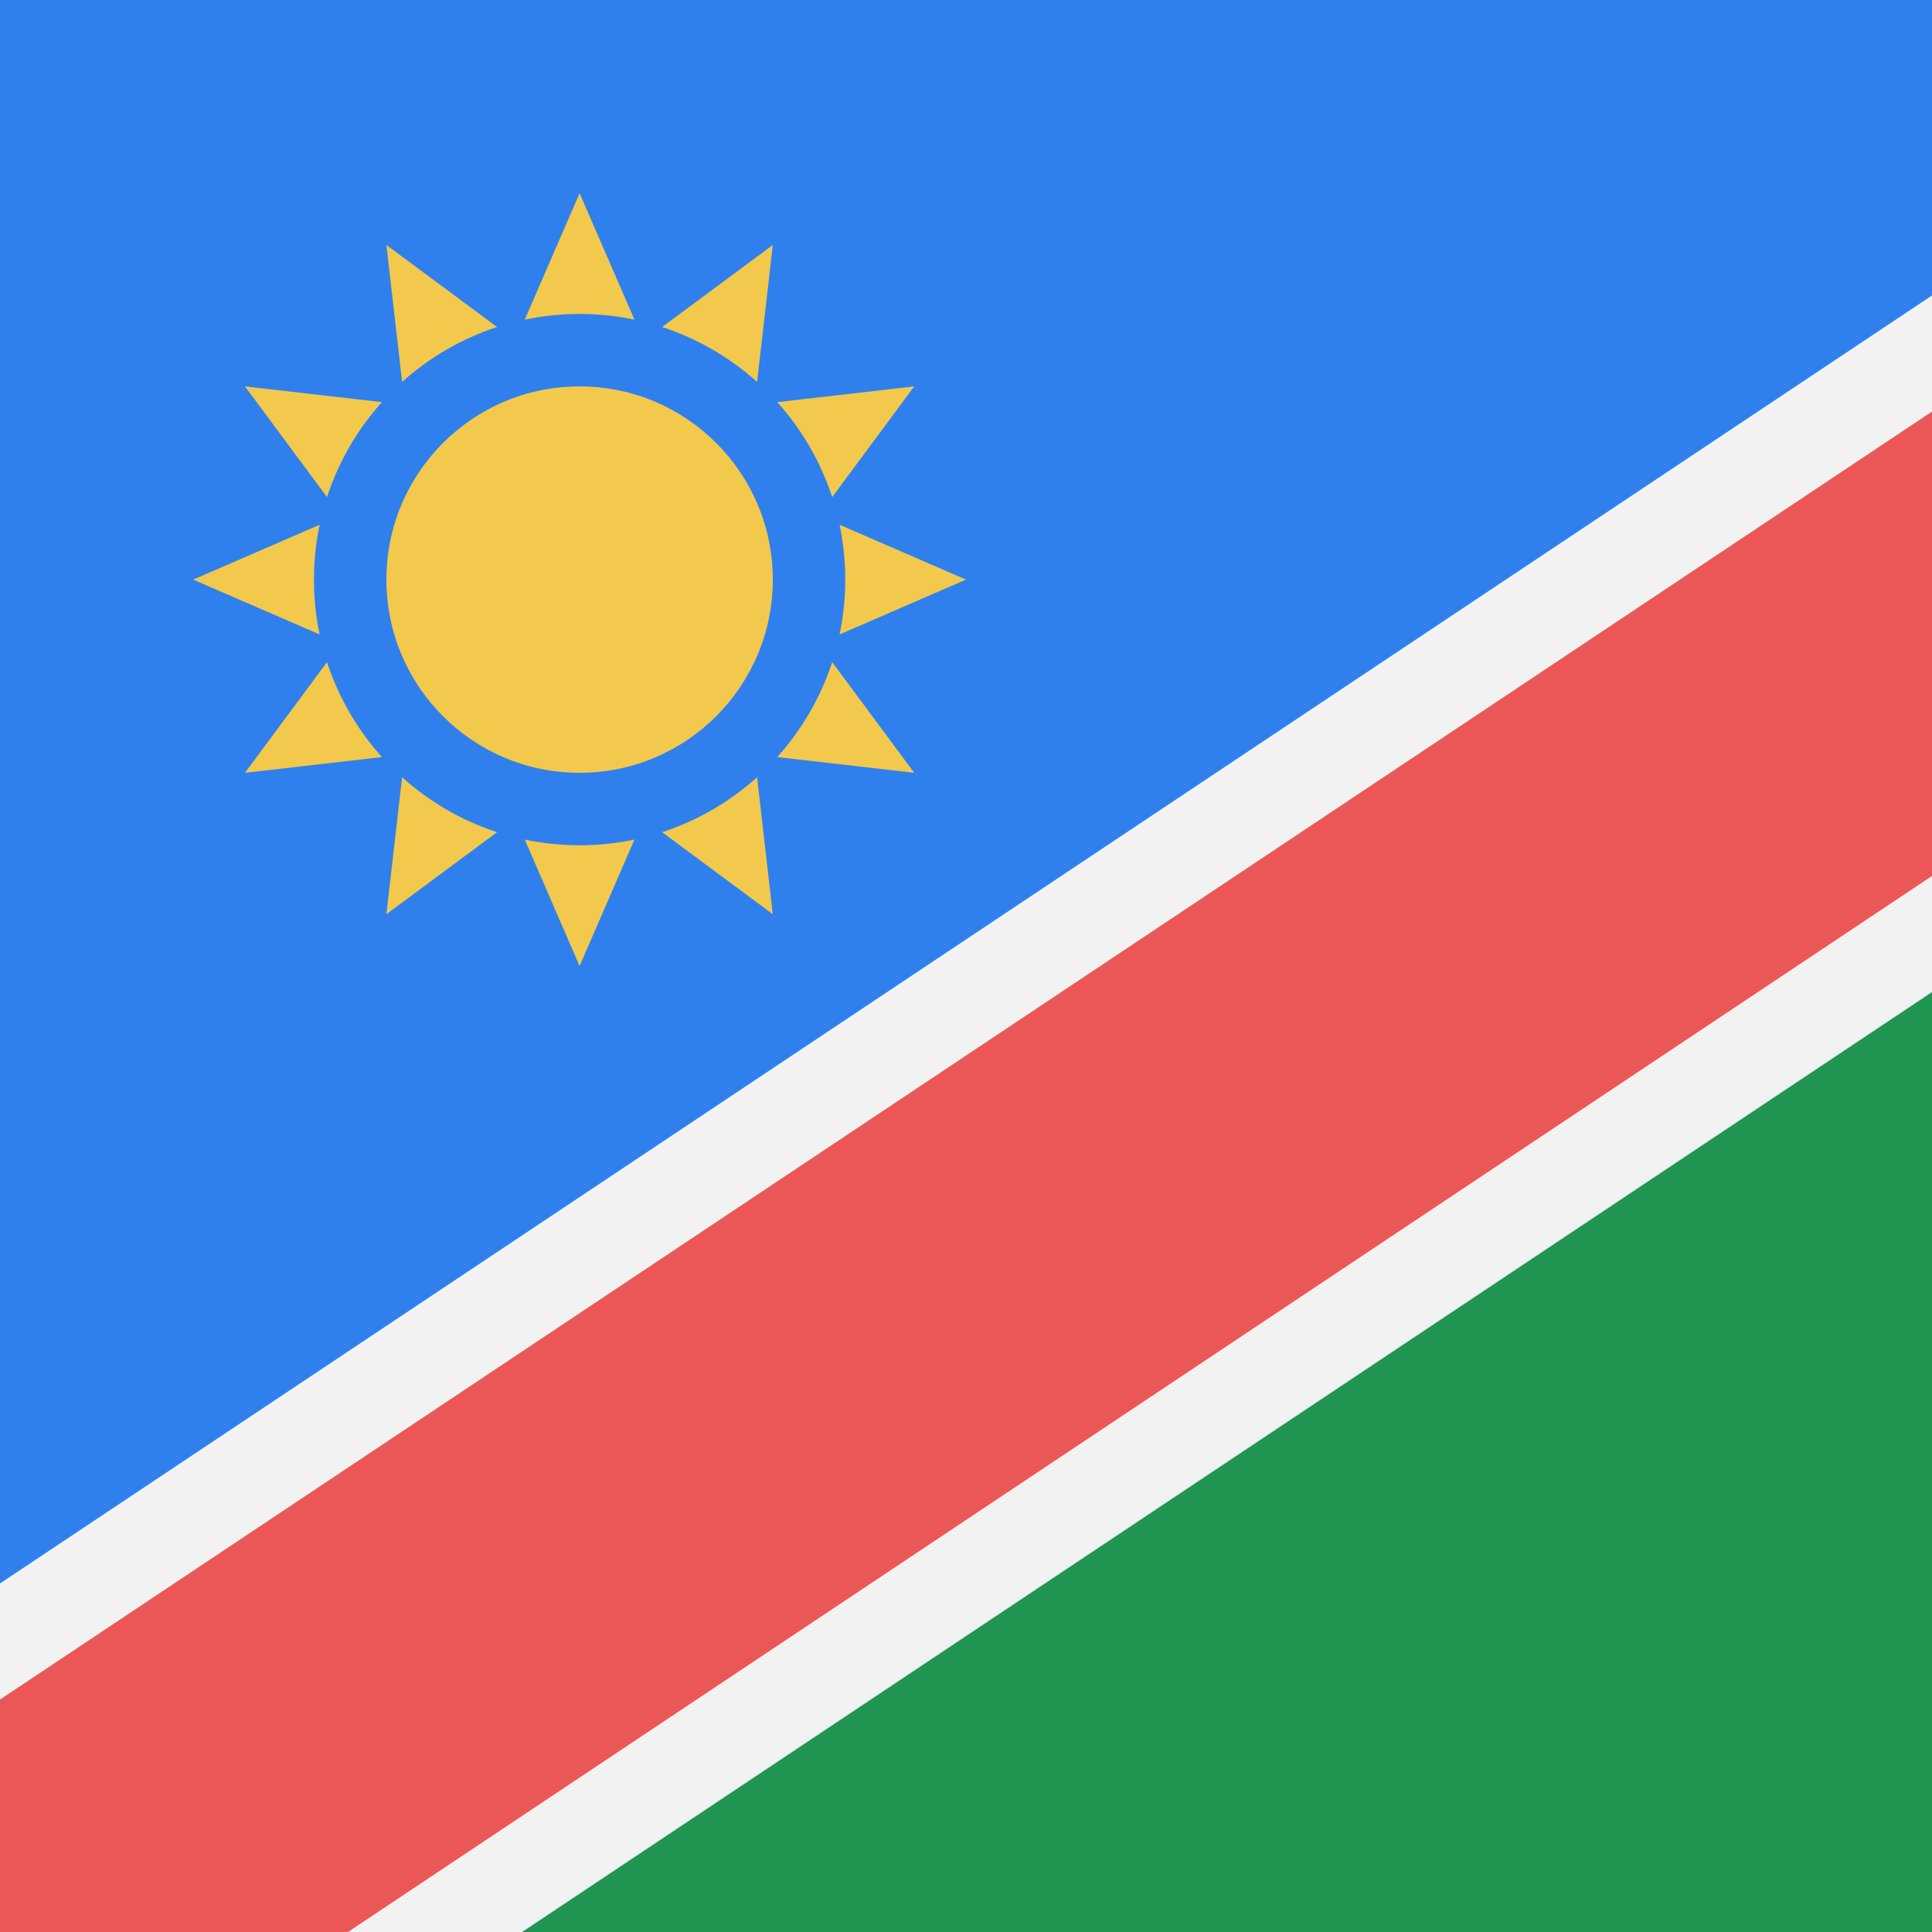 <svg width="80" height="80" viewBox="0 0 80 80" fill="none" xmlns="http://www.w3.org/2000/svg">
  <rect x="0" y="0" width="80" height="80" fill="#333333" stroke="none"/>
  <g clip-path="url(#clip0)">
    <path d="M0 0H120L0 80V0Z" fill="#2F80ED" />
    <path d="M120 80H0L120 0V80Z" fill="#219653" />
    <path d="M120 -0.01L0 79.99" stroke="#F2F2F2" stroke-width="24" />
    <path d="M120 -0.01L0 79.99" stroke="#EB5757" stroke-width="16" />
    <path fill-rule="evenodd" clip-rule="evenodd" d="M26.271 13.235L24 8L21.729 13.235C22.462 13.081 23.221 13 24 13C24.779 13 25.538 13.081 26.271 13.235ZM27.417 13.541C28.888 14.021 30.224 14.804 31.349 15.815L32 10.144L27.417 13.541ZM32.185 16.651C33.196 17.776 33.979 19.112 34.459 20.583L37.856 16L32.185 16.651ZM34.765 21.729C34.919 22.462 35 23.221 35 24C35 24.779 34.919 25.538 34.765 26.271L40 24L34.765 21.729ZM34.459 27.417C33.979 28.888 33.196 30.224 32.185 31.349L37.856 32L34.459 27.417ZM31.349 32.185C30.224 33.196 28.888 33.979 27.417 34.459L32 37.856L31.349 32.185ZM26.271 34.765C25.538 34.919 24.779 35 24 35C23.221 35 22.462 34.919 21.729 34.765L24 40L26.271 34.765ZM20.583 34.459C19.112 33.979 17.776 33.196 16.651 32.185L16 37.856L20.583 34.459ZM15.815 31.349C14.804 30.224 14.021 28.888 13.541 27.417L10.144 32L15.815 31.349ZM13.235 26.271C13.081 25.538 13 24.779 13 24C13 23.221 13.081 22.462 13.235 21.729L8 24L13.235 26.271ZM13.541 20.583C14.021 19.112 14.804 17.776 15.815 16.651L10.144 16L13.541 20.583ZM16.651 15.815L16 10.144L20.583 13.541C19.112 14.021 17.776 14.804 16.651 15.815Z" fill="#F2C94C" />
    <circle cx="24" cy="24" r="8" fill="#F2C94C" />
  </g>
  <defs>
    <clipPath id="clip0">
      <rect width="80" height="80" fill="white" />
    </clipPath>
  </defs>
</svg>